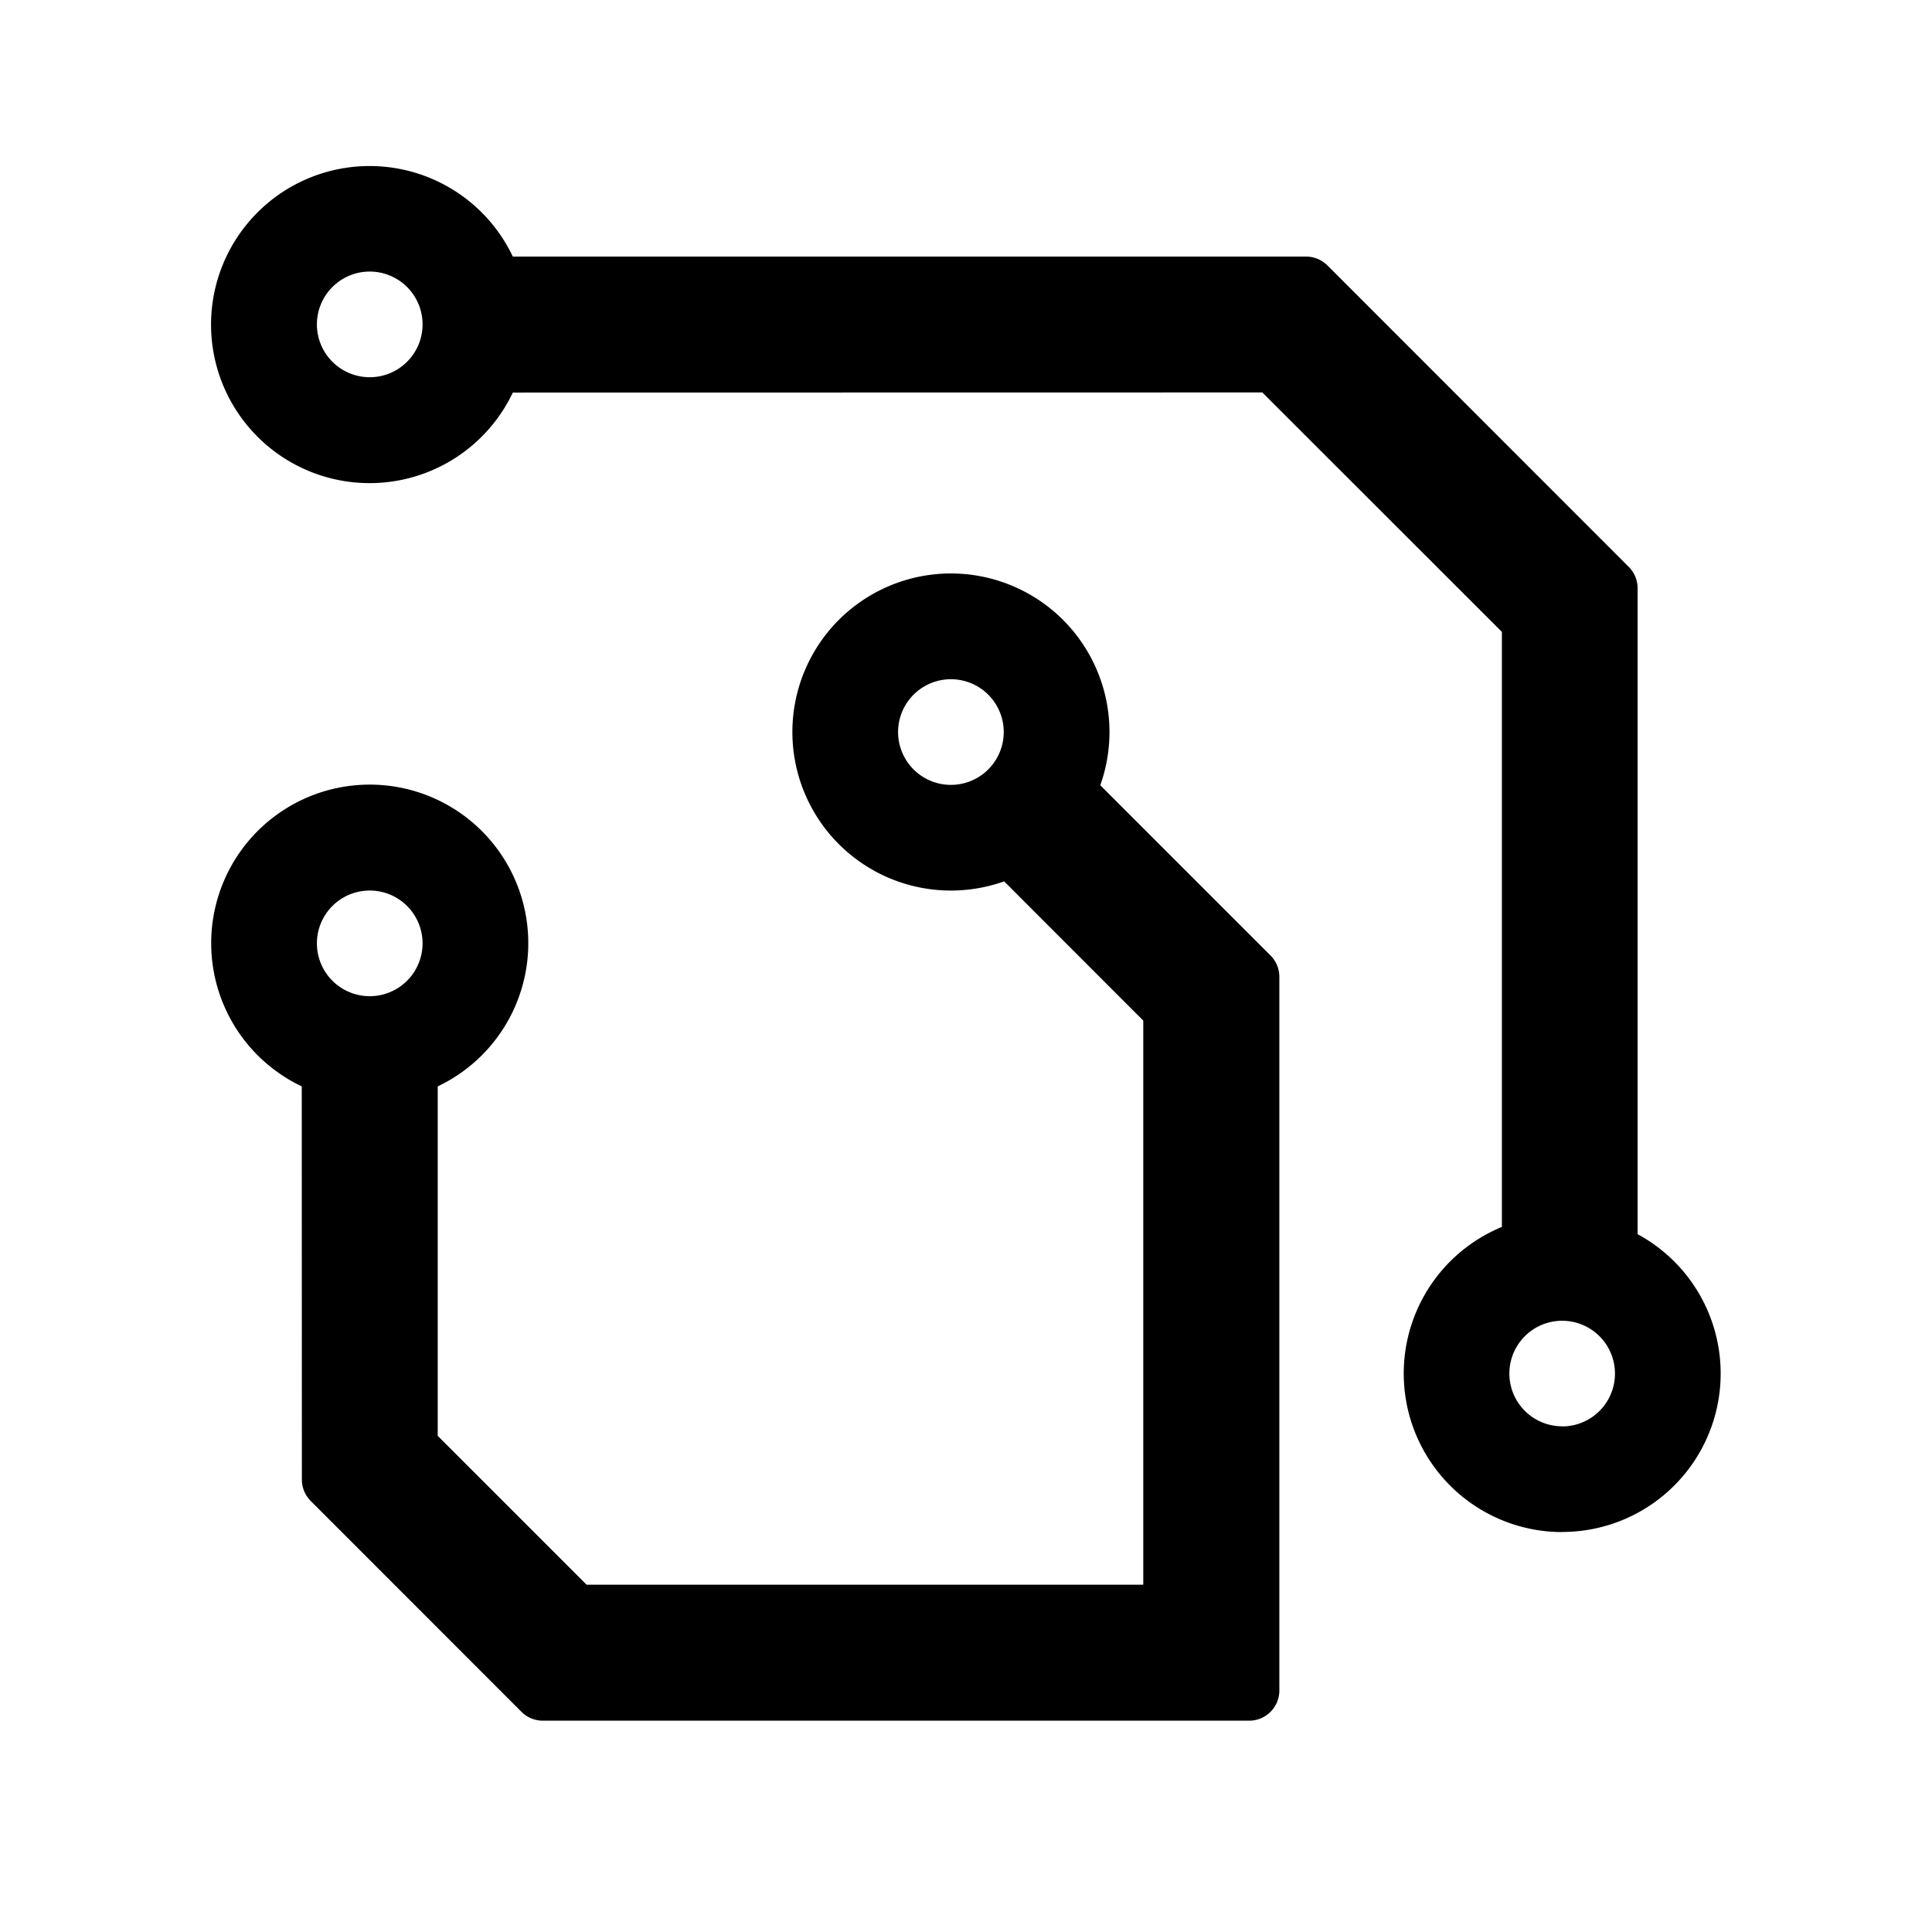 <?xml version="1.0" standalone="no"?><!DOCTYPE svg PUBLIC "-//W3C//DTD SVG 1.1//EN" "http://www.w3.org/Graphics/SVG/1.1/DTD/svg11.dtd"><svg t="1678011366915" class="icon" viewBox="0 0 1024 1024" version="1.1" xmlns="http://www.w3.org/2000/svg" p-id="5648" xmlns:xlink="http://www.w3.org/1999/xlink" width="200" height="200"><path d="M828.032 812.032a84.032 84.032 0 0 1-32-161.728V334.912L669.056 208l-397.248 0.064a84.032 84.032 0 1 1 0-72.064h420.416a16 16 0 0 1 11.328 4.672l159.68 159.744a16 16 0 0 1 4.736 11.328v342.4a83.968 83.968 0 0 1-40 157.824zM195.968 199.936a27.968 27.968 0 1 0 0-56 27.968 27.968 0 0 0 0 56zM287.744 912a16 16 0 0 1-11.328-4.672L164.672 795.52A16 16 0 0 1 160 784.192l-0.064-208.384a84.032 84.032 0 1 1 72.064 0v185.216l78.912 78.912h295.04V540.928l-73.728-73.792a84.032 84.032 0 1 1 50.944-50.944l90.24 90.24a16 16 0 0 1 4.672 11.264V896a16 16 0 0 1-16 16H287.744zM504 416a27.968 27.968 0 1 0 0-56 27.968 27.968 0 0 0 0 56zM195.968 528a27.968 27.968 0 1 0 0-56 27.968 27.968 0 0 0 0 56z m632 228.032a27.968 27.968 0 1 0 0-56 27.968 27.968 0 0 0 0 55.936z" p-id="5649"></path></svg>
